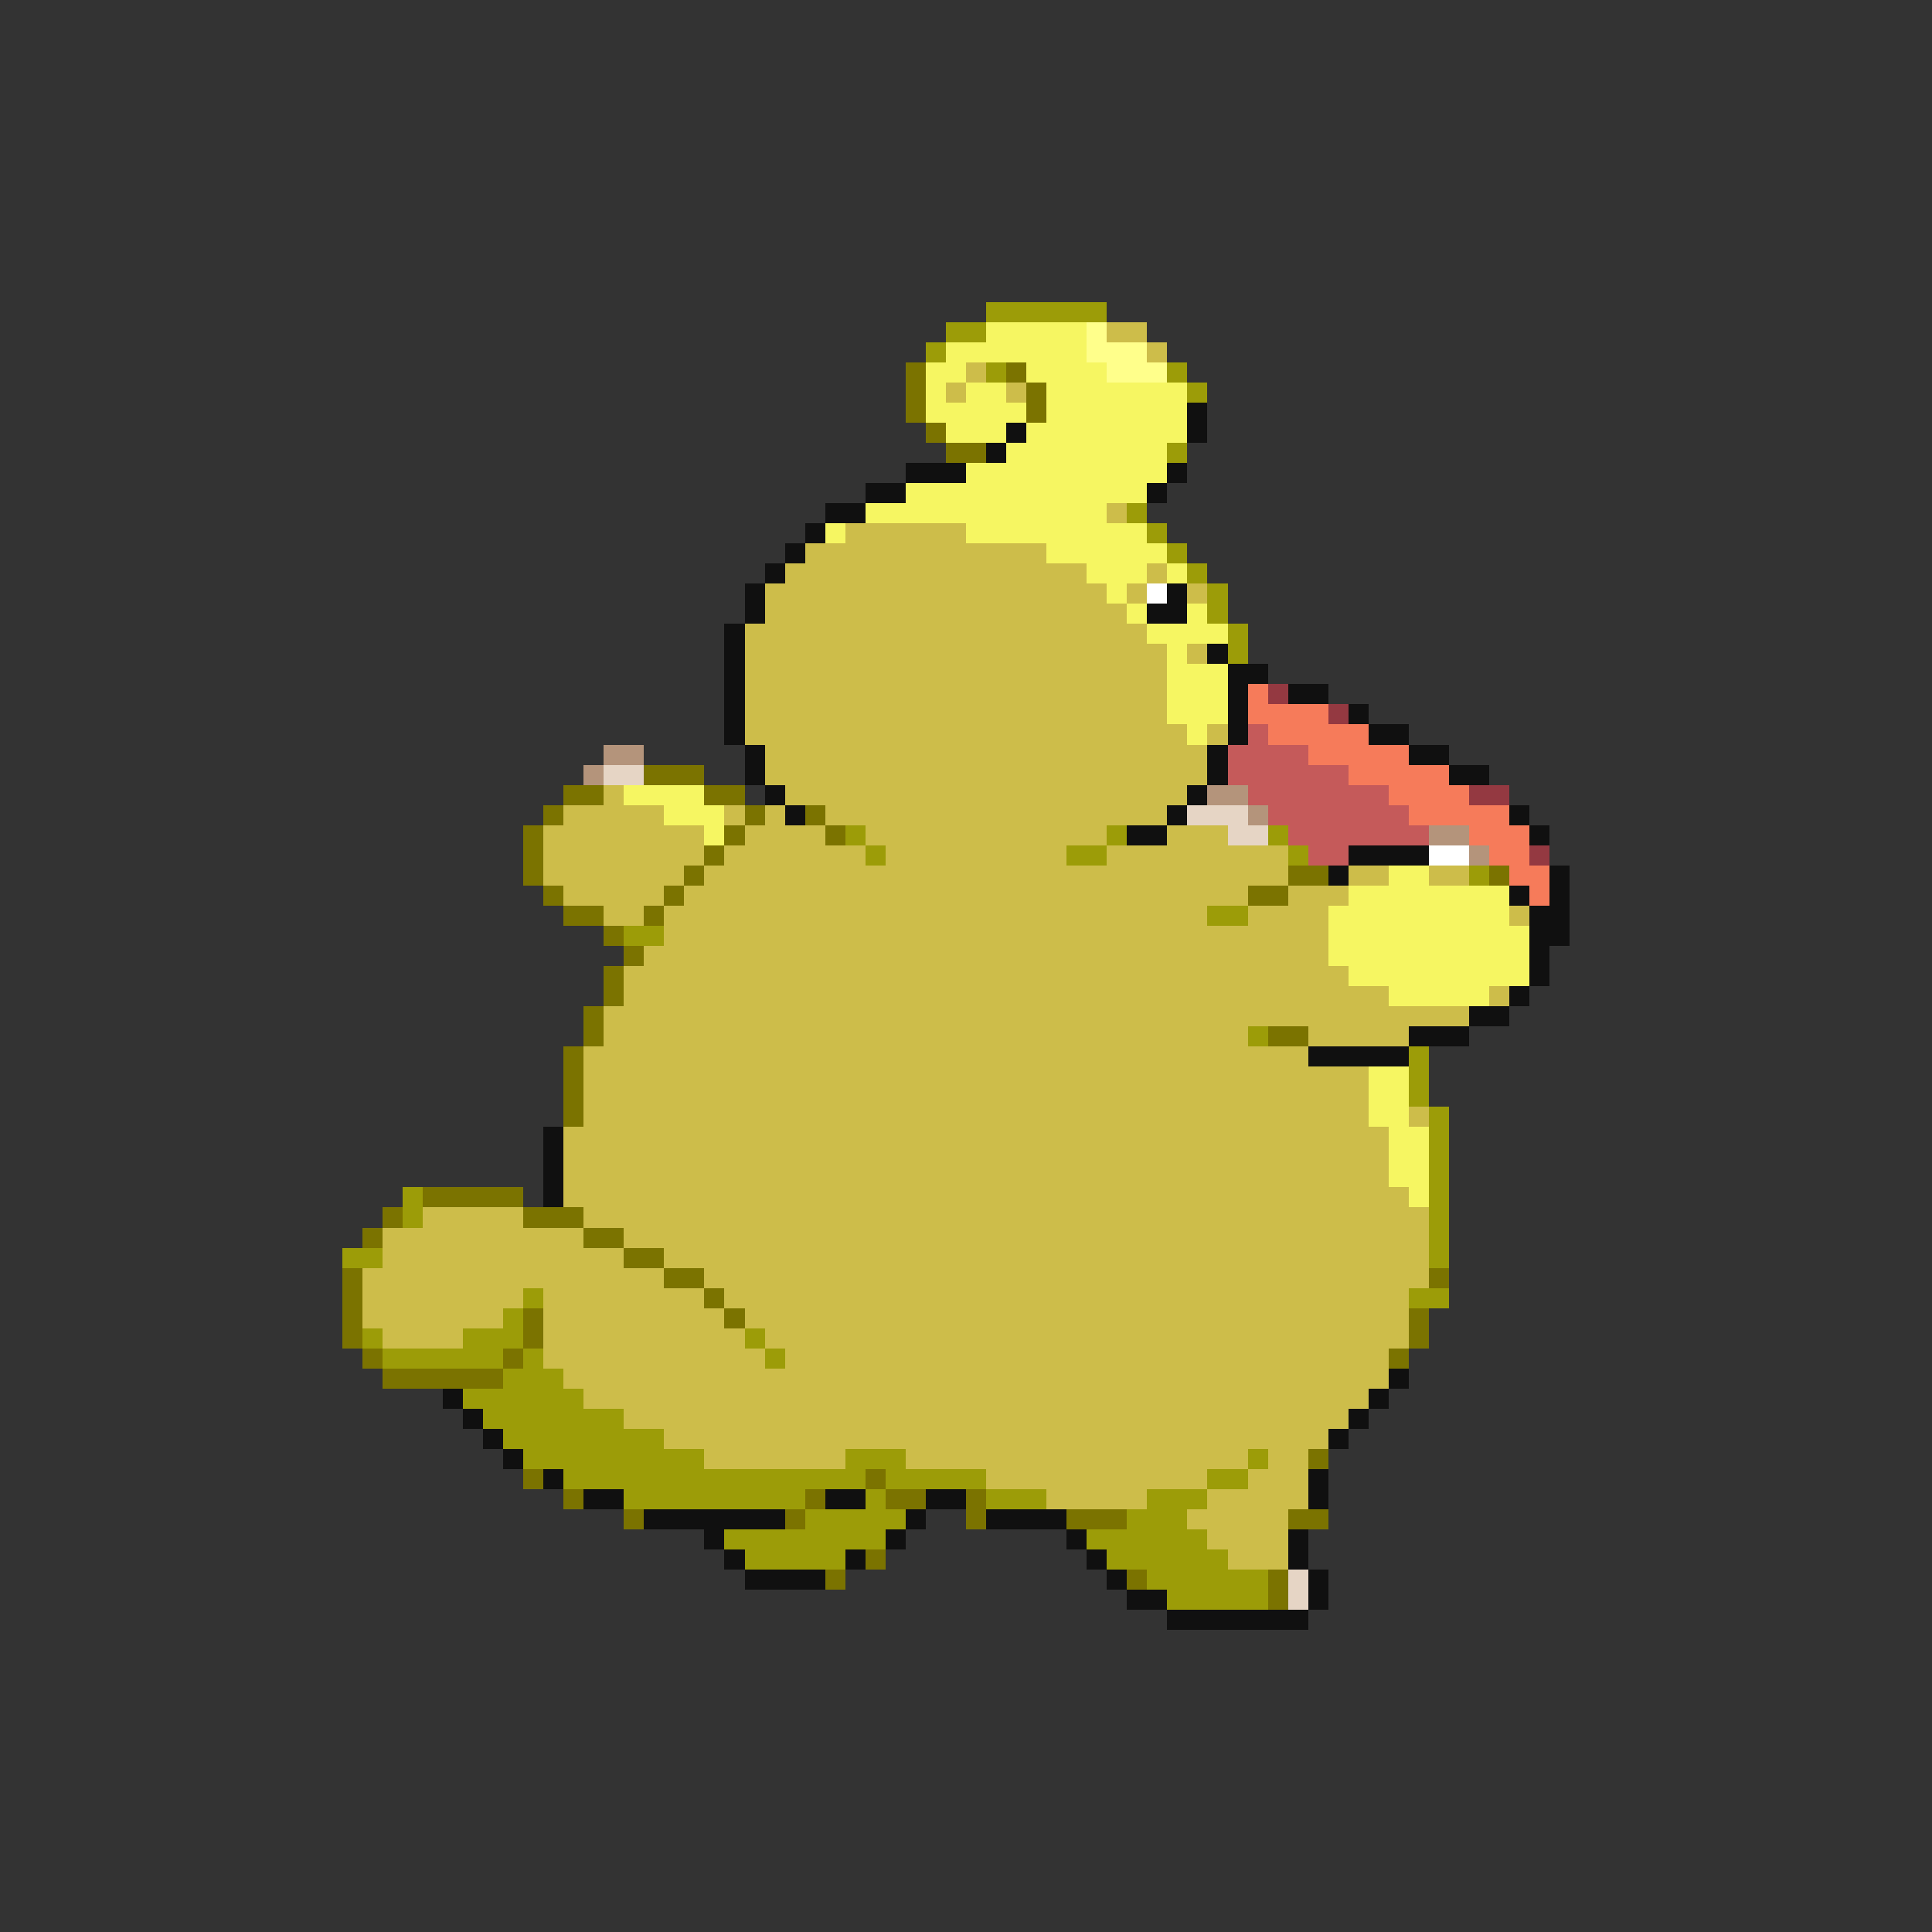 <svg xmlns="http://www.w3.org/2000/svg" viewBox="0 -0.5 96 96" shape-rendering="crispEdges">
<rect x="0" y="-0.5" width="96" height="96" fill="#333333" stroke="none"/>
<path stroke="#9c9c08" d="M49 15h6M47 16h2M46 17h1M49 18h1M58 18h1M59 19h1M58 22h1M56 25h1M57 26h1M58 27h1M59 28h1M60 29h1M60 30h1M61 31h1M61 32h1M42 41h1M55 41h1M63 41h1M43 42h1M53 42h2M64 42h1M73 43h1M60 45h2M31 46h2M62 51h1M70 52h1M70 53h1M70 54h1M71 55h1M71 56h1M71 57h1M71 58h1M20 59h1M71 59h1M20 60h1M71 60h1M71 61h1M17 62h2M71 62h1M26 64h1M70 64h2M25 65h1M18 66h1M23 66h3M37 66h1M19 67h6M26 67h1M38 67h1M25 68h3M23 69h6M24 70h7M25 71h8M26 72h9M42 72h3M62 72h1M28 73h15M44 73h5M60 73h2M31 74h9M43 74h1M49 74h3M57 74h3M40 75h5M56 75h3M36 76h8M54 76h6M37 77h5M55 77h6M57 78h6M58 79h5" />
<path stroke="#f6f662" d="M49 16h5M47 17h7M46 18h2M51 18h4M46 19h1M48 19h2M52 19h7M46 20h5M52 20h7M47 21h3M51 21h8M50 22h8M48 23h10M45 24h12M43 25h12M41 26h1M48 26h9M52 27h6M54 28h3M58 28h1M55 29h1M56 30h1M59 30h1M57 31h4M58 32h1M58 33h3M58 34h3M58 35h3M59 36h1M31 39h4M33 40h3M35 41h1M69 43h2M67 44h8M66 45h9M66 46h10M66 47h10M67 48h9M69 49h5M68 53h2M68 54h2M68 55h2M69 56h2M69 57h2M69 58h2M70 59h1" />
<path stroke="#ffff8b" d="M54 16h1M54 17h3M55 18h3" />
<path stroke="#cdbd4a" d="M55 16h2M57 17h1M48 18h1M47 19h1M50 19h1M55 25h1M42 26h6M40 27h12M39 28h15M57 28h1M38 29h17M56 29h1M59 29h1M38 30h18M37 31h20M37 32h21M59 32h1M37 33h21M37 34h21M37 35h21M37 36h22M60 36h1M38 37h22M38 38h22M30 39h1M39 39h20M28 40h5M36 40h1M38 40h1M41 40h17M27 41h8M37 41h4M43 41h12M58 41h3M27 42h8M36 42h7M44 42h9M55 42h9M27 43h7M35 43h29M67 43h2M71 43h2M28 44h5M34 44h28M64 44h3M30 45h2M33 45h27M62 45h4M75 45h1M33 46h33M32 47h34M31 48h36M31 49h38M74 49h1M30 50h43M30 51h32M65 51h5M29 52h36M29 53h39M29 54h39M29 55h39M70 55h1M28 56h41M28 57h41M28 58h41M28 59h42M21 60h5M29 60h42M19 61h10M31 61h40M19 62h12M33 62h38M18 63h15M35 63h36M18 64h8M27 64h8M36 64h34M18 65h7M27 65h9M37 65h33M19 66h4M27 66h10M38 66h32M27 67h11M39 67h30M28 68h41M29 69h39M31 70h36M33 71h33M35 72h7M45 72h17M63 72h2M49 73h11M62 73h3M52 74h5M60 74h5M59 75h5M60 76h4M61 77h3" />
<path stroke="#7b7300" d="M45 18h1M50 18h1M45 19h1M51 19h1M45 20h1M51 20h1M46 21h1M47 22h2M32 38h3M28 39h2M35 39h2M27 40h1M37 40h1M40 40h1M26 41h1M36 41h1M41 41h1M26 42h1M35 42h1M26 43h1M34 43h1M64 43h2M74 43h1M27 44h1M33 44h1M62 44h2M28 45h2M32 45h1M30 46h1M31 47h1M30 48h1M30 49h1M29 50h1M29 51h1M63 51h2M28 52h1M28 53h1M28 54h1M28 55h1M21 59h5M19 60h1M26 60h3M18 61h1M29 61h2M31 62h2M17 63h1M33 63h2M71 63h1M17 64h1M35 64h1M17 65h1M26 65h1M36 65h1M70 65h1M17 66h1M26 66h1M70 66h1M18 67h1M25 67h1M69 67h1M19 68h6M65 72h1M26 73h1M43 73h1M28 74h1M40 74h1M44 74h2M48 74h1M31 75h1M39 75h1M48 75h1M53 75h3M64 75h2M43 77h1M41 78h1M56 78h1M63 78h1M63 79h1" />
<path stroke="#101010" d="M59 20h1M50 21h1M59 21h1M49 22h1M45 23h3M58 23h1M43 24h2M57 24h1M41 25h2M40 26h1M39 27h1M38 28h1M37 29h1M58 29h1M37 30h1M57 30h2M36 31h1M36 32h1M60 32h1M36 33h1M61 33h2M36 34h1M61 34h1M64 34h2M36 35h1M61 35h1M67 35h1M36 36h1M61 36h1M68 36h2M37 37h1M60 37h1M70 37h2M37 38h1M60 38h1M72 38h2M38 39h1M59 39h1M39 40h1M58 40h1M75 40h1M56 41h2M76 41h1M67 42h4M66 43h1M77 43h1M75 44h1M77 44h1M76 45h2M76 46h2M76 47h1M76 48h1M75 49h1M73 50h2M70 51h3M65 52h5M27 56h1M27 57h1M27 58h1M27 59h1M69 68h1M22 69h1M68 69h1M23 70h1M67 70h1M24 71h1M66 71h1M25 72h1M27 73h1M65 73h1M29 74h2M41 74h2M46 74h2M65 74h1M32 75h7M45 75h1M49 75h4M35 76h1M44 76h1M53 76h1M64 76h1M36 77h1M42 77h1M54 77h1M64 77h1M37 78h4M55 78h1M65 78h1M56 79h2M65 79h1M58 80h7" />
<path stroke="#ffffff" d="M57 29h1M71 42h2" />
<path stroke="#f67b5a" d="M62 34h1M62 35h4M63 36h5M65 37h5M67 38h5M69 39h4M70 40h5M73 41h3M74 42h2M75 43h2M76 44h1" />
<path stroke="#943941" d="M63 34h1M66 35h1M73 39h2M76 42h1" />
<path stroke="#c55a5a" d="M62 36h1M61 37h4M61 38h6M62 39h7M63 40h7M64 41h7M65 42h2" />
<path stroke="#b4947b" d="M30 37h2M29 38h1M60 39h2M62 40h1M71 41h2M73 42h1" />
<path stroke="#e6d5c5" d="M30 38h2M59 40h3M61 41h2M64 78h1M64 79h1" />
</svg>
